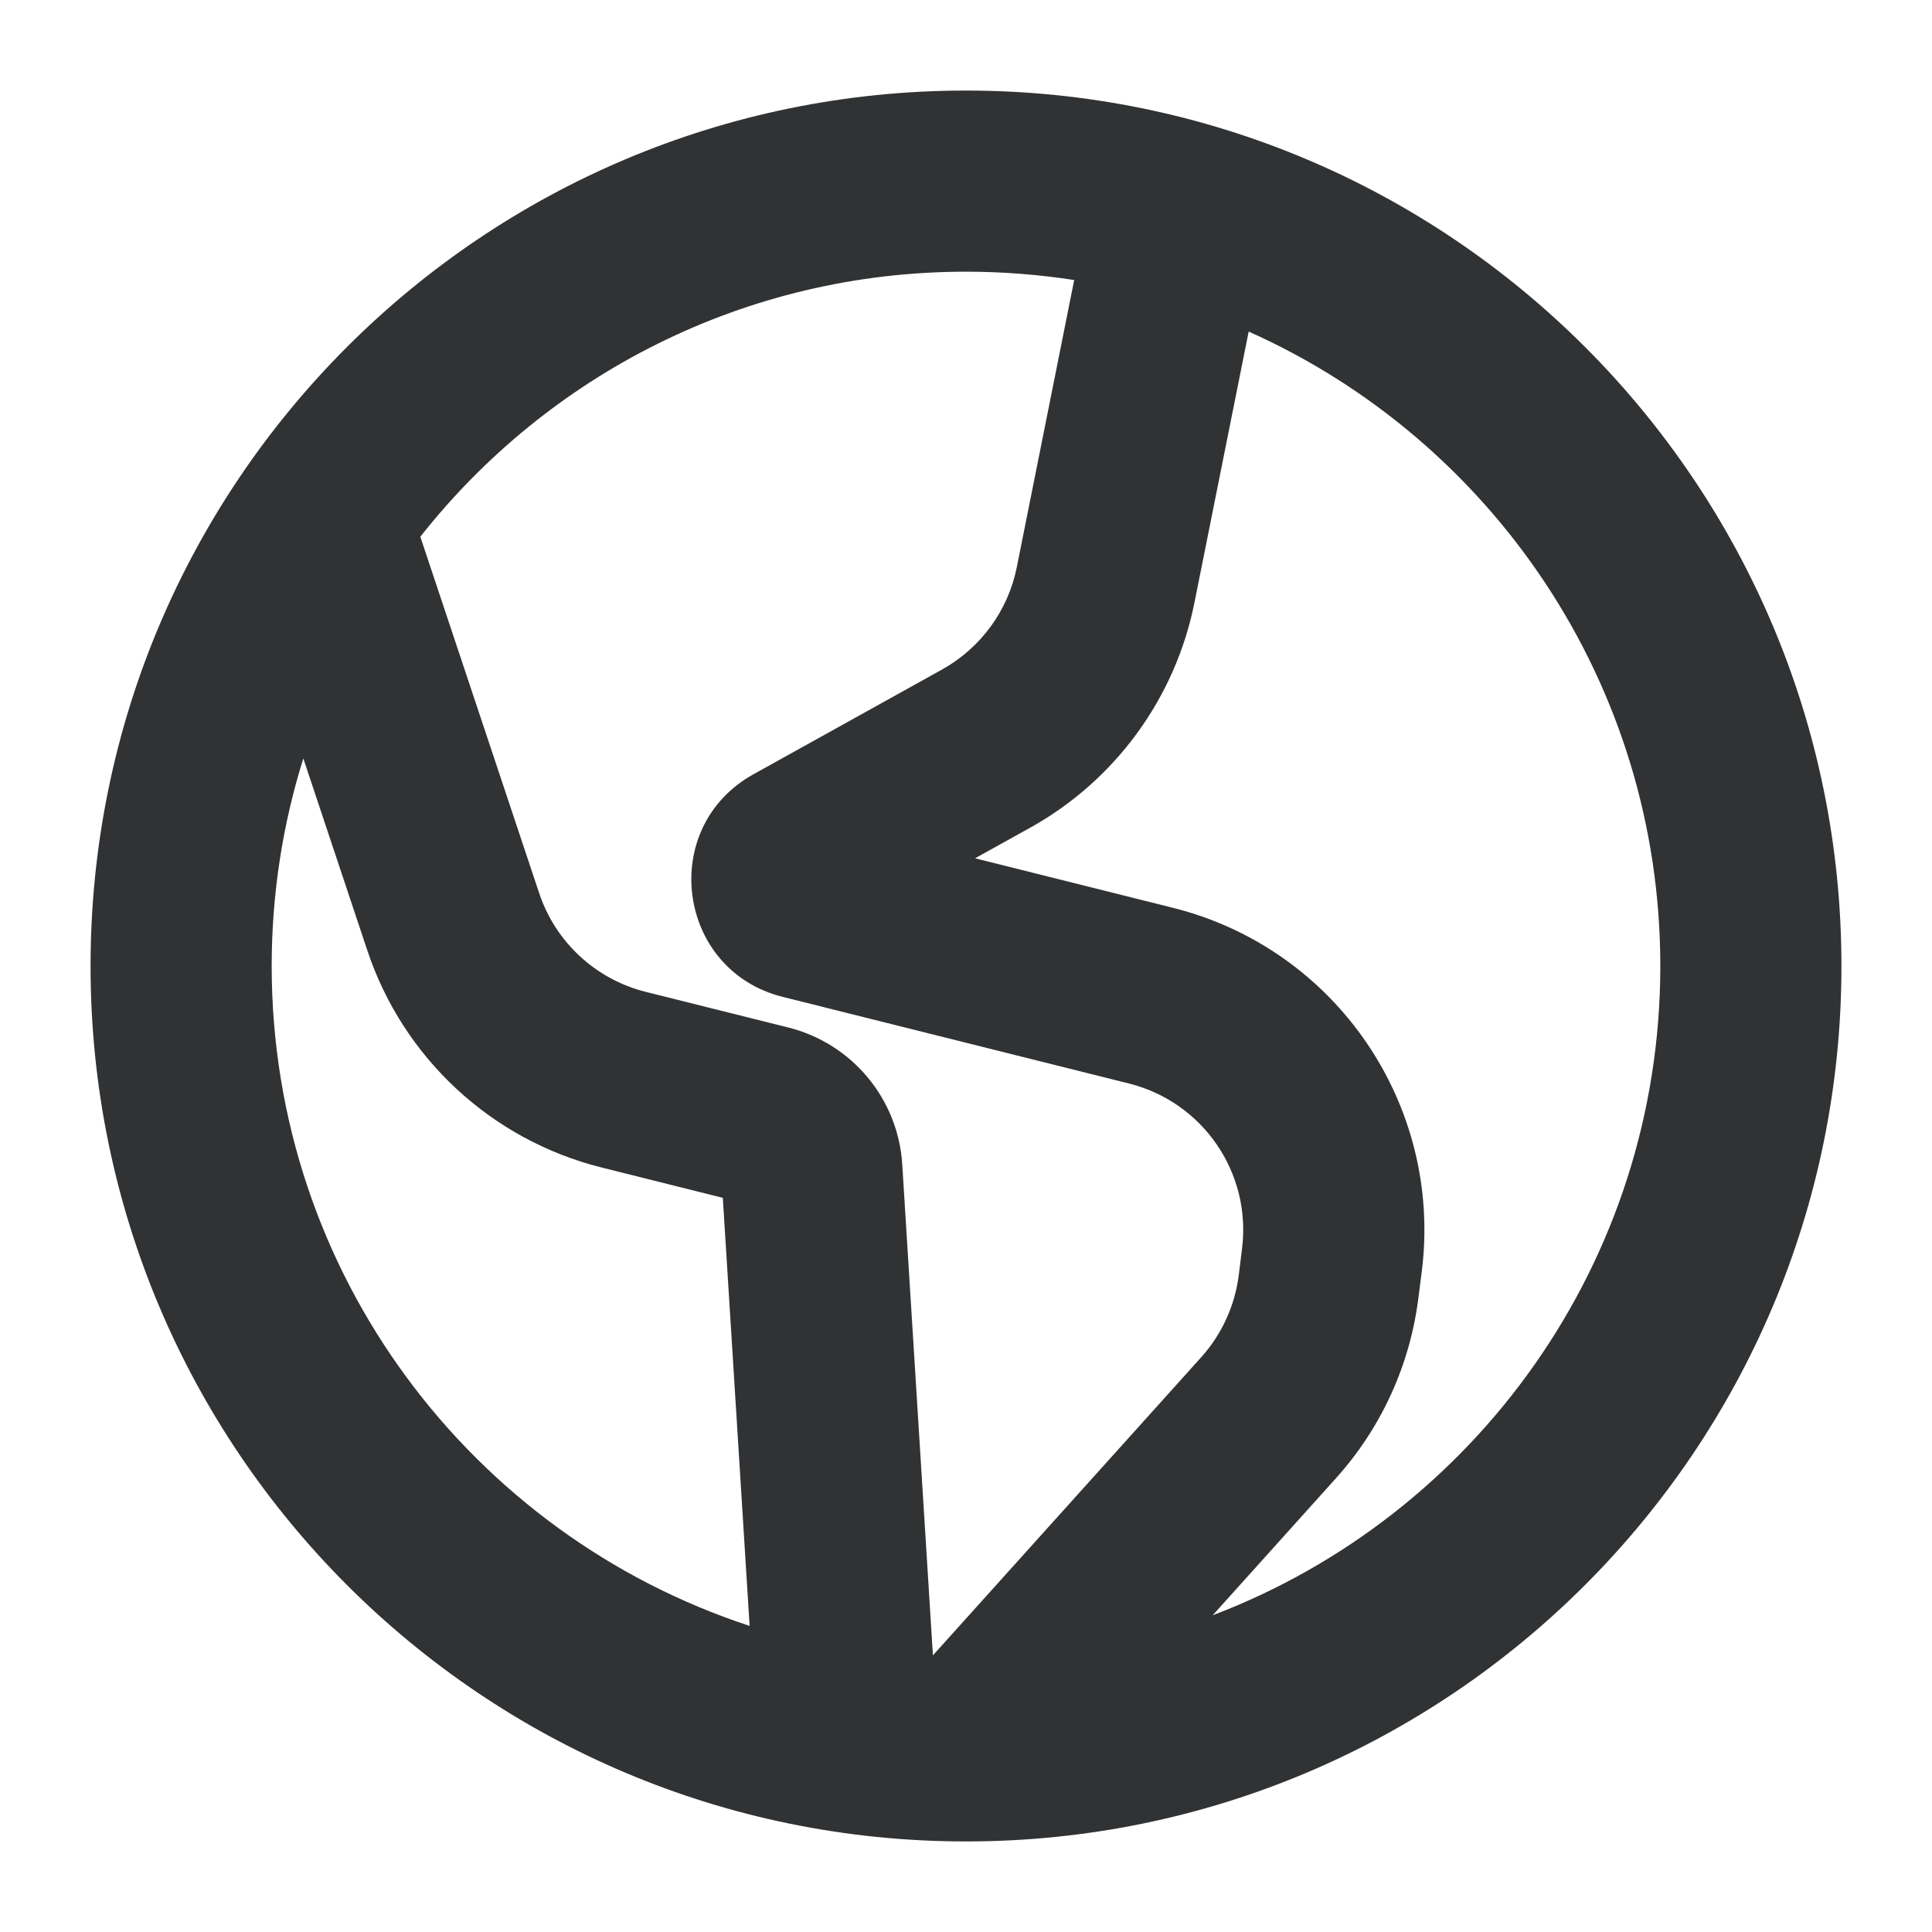 <svg width="16" height="16" viewBox="0 0 16 16" fill="none" xmlns="http://www.w3.org/2000/svg">
    <g clip-path="url(#clip0_53_7191)">
        <path fill-rule="evenodd" clip-rule="evenodd"
            d="M8 0.75C3.996 0.75 0.75 3.996 0.75 8C0.75 12.004 3.996 15.25 8 15.25C12.004 15.25 15.25 12.004 15.25 8C15.25 3.996 12.004 0.75 8 0.75ZM3.481 4.445C4.534 3.108 6.167 2.25 8 2.25C8.305 2.25 8.604 2.274 8.896 2.319L8.421 4.696C8.349 5.056 8.123 5.365 7.803 5.544L6.24 6.412C5.447 6.852 5.603 8.036 6.483 8.256L9.349 8.973C9.962 9.126 10.365 9.713 10.286 10.341L10.259 10.559C10.227 10.812 10.119 11.05 9.948 11.24L7.726 13.709L7.472 9.643C7.438 9.1 7.056 8.641 6.527 8.509L5.347 8.214C4.933 8.11 4.6 7.802 4.465 7.396L3.481 4.445ZM2.512 6.281C2.342 6.823 2.25 7.401 2.25 8C2.25 10.55 3.91 12.712 6.208 13.465L5.986 9.92L4.983 9.669C4.071 9.441 3.339 8.763 3.042 7.871L2.512 6.281ZM10.043 13.377C12.21 12.553 13.75 10.456 13.75 8C13.75 5.658 12.35 3.643 10.341 2.746L9.892 4.99C9.734 5.781 9.236 6.463 8.531 6.855L8.075 7.108L9.713 7.518C11.062 7.855 11.947 9.147 11.775 10.527L11.747 10.745C11.678 11.303 11.439 11.826 11.063 12.243L10.043 13.377Z"
            fill="#303233" />
    </g>
    <defs>
        <clipPath id="clip0_53_7191">
            <rect width="16" height="16" fill="white" />
        </clipPath>
    </defs>
</svg>
